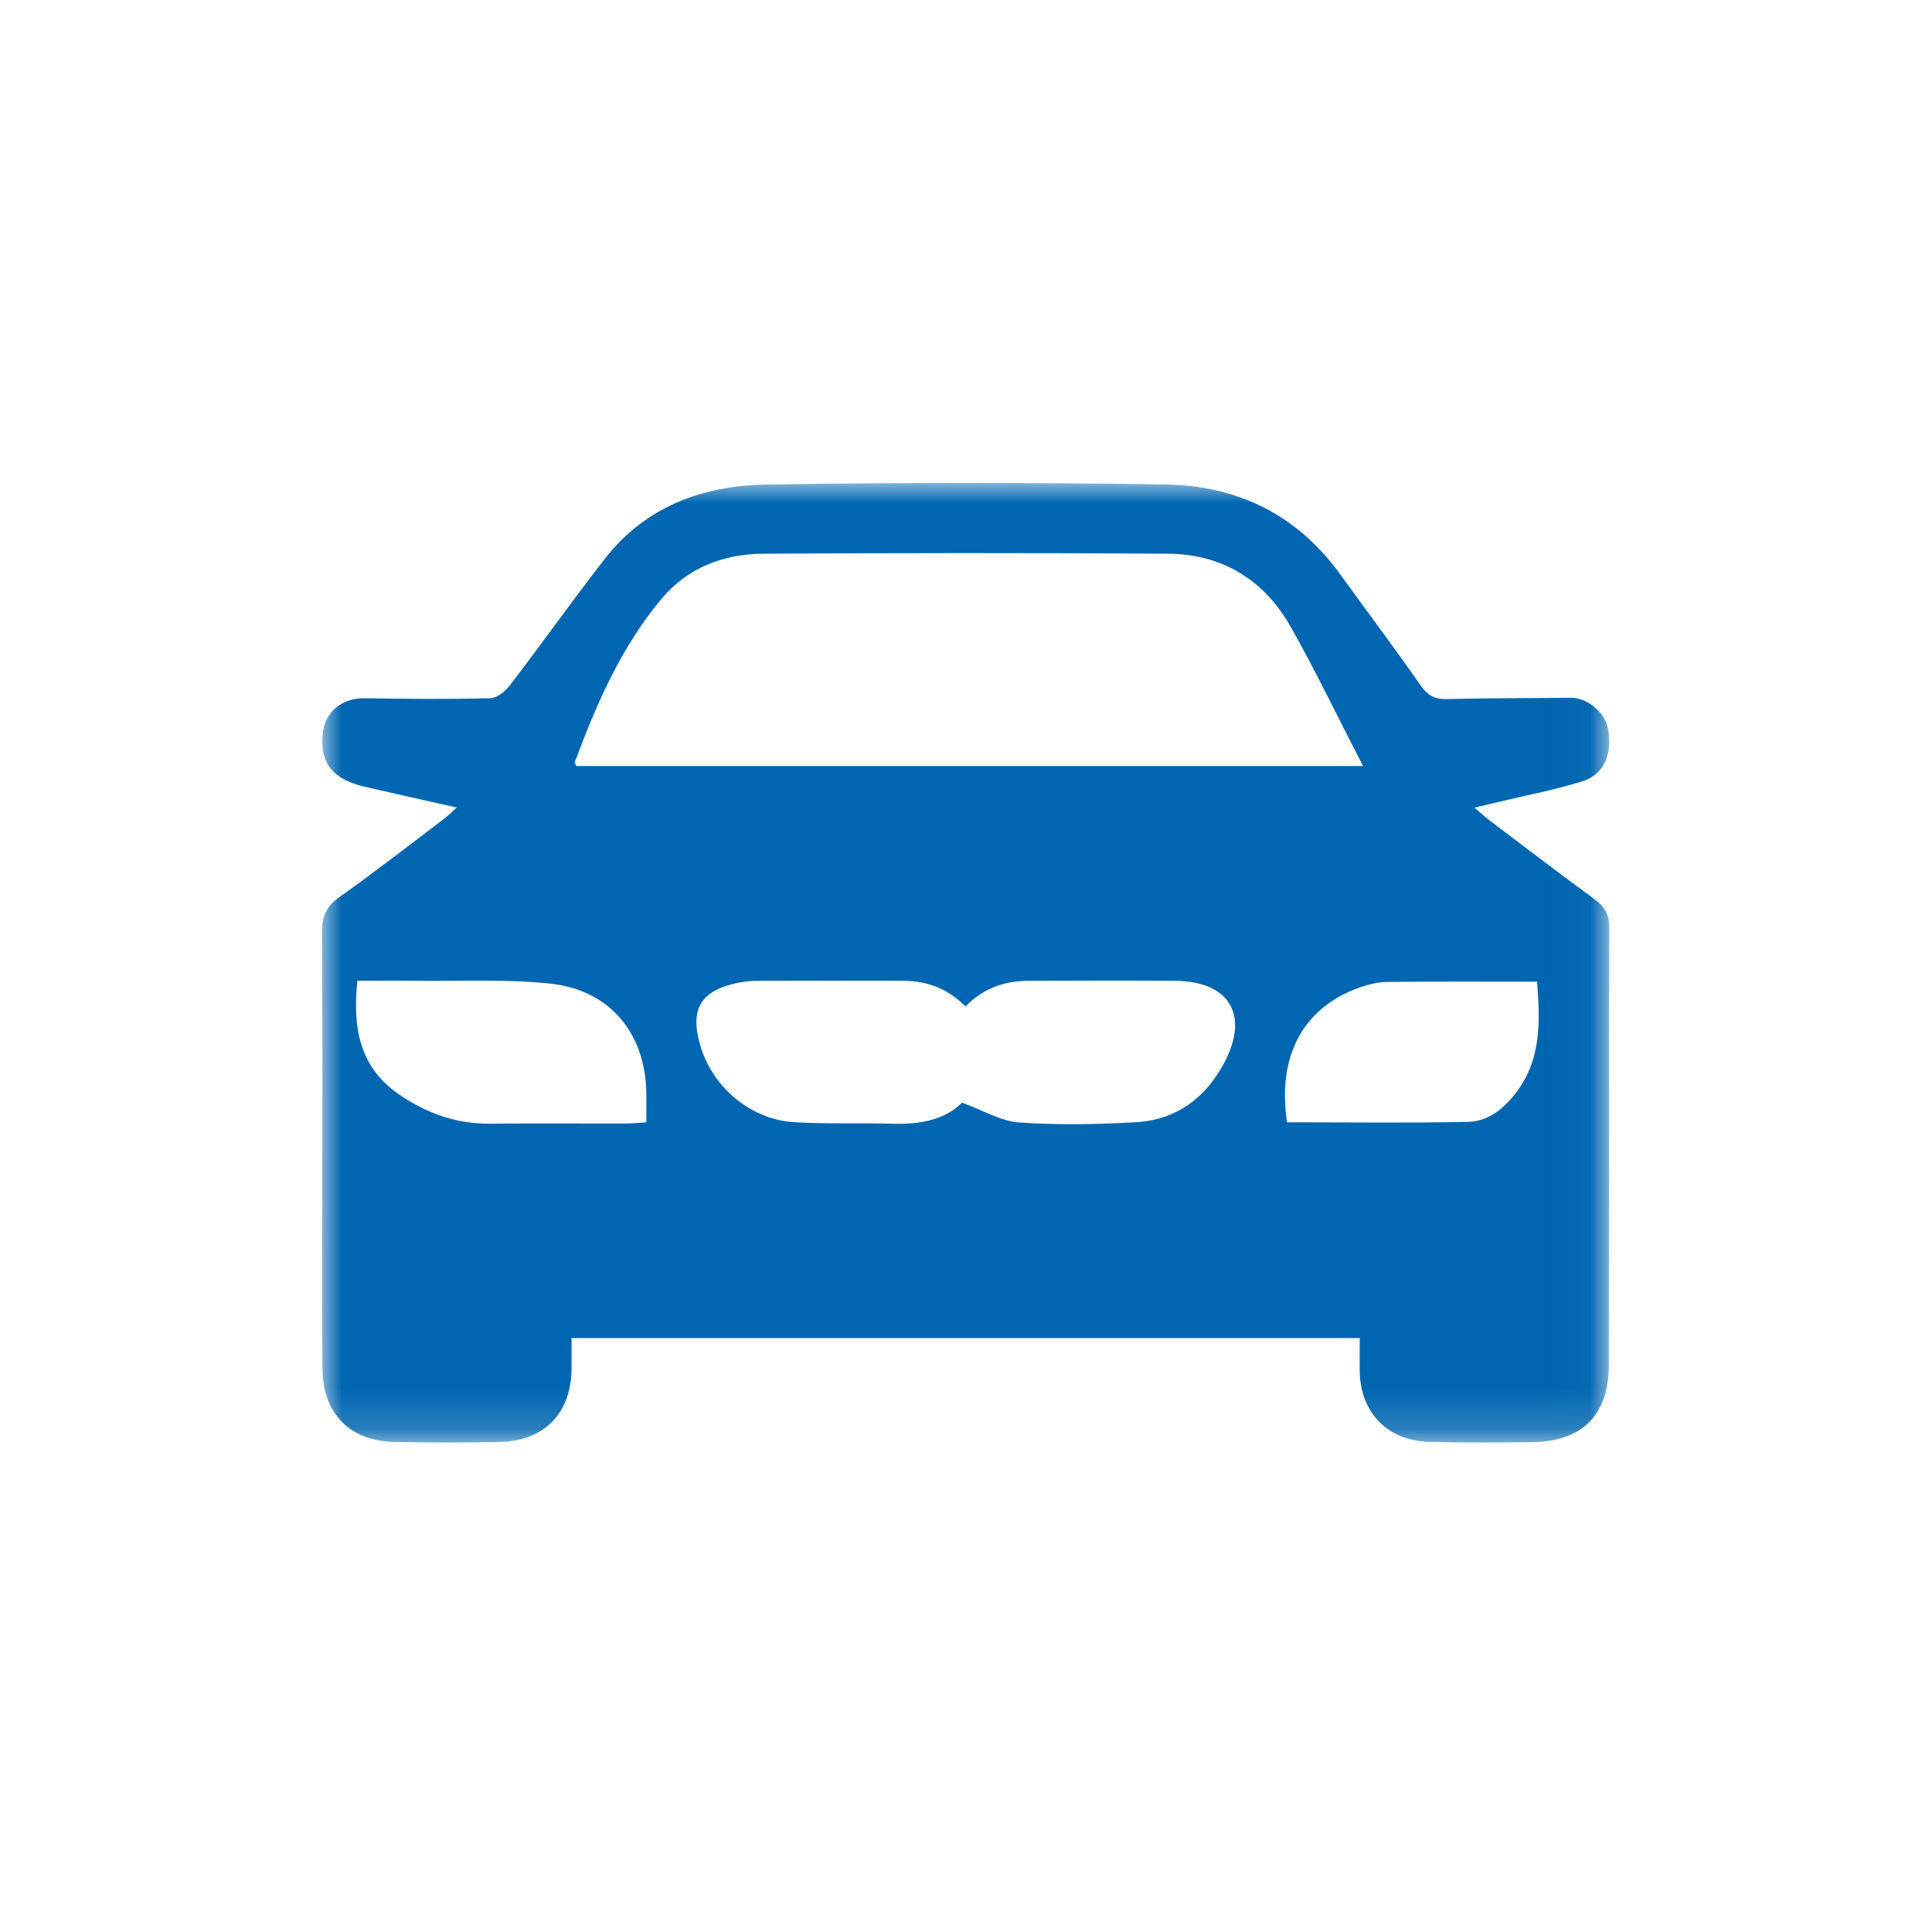 <svg xmlns="http://www.w3.org/2000/svg" xmlns:xlink="http://www.w3.org/1999/xlink" width="48" height="48" viewBox="0 0 48 48">
    <defs>
        <path id="x559n9po1a" d="M0 0L31.982 0 31.982 23.838 0 23.838z"/>
    </defs>
    <g fill="none" fill-rule="evenodd" transform="translate(8 12)">
        <mask id="8qooll8gmb" fill="#fff">
            <use xlink:href="#x559n9po1a"/>
        </mask>
        <path fill="#0066B1" d="M23.977 15.883c1.511 0 3 .02 4.488-.01.517-.01.912-.339 1.218-.749.618-.827.579-1.766.505-2.734-1.27 0-2.498-.007-3.725.006-.225.002-.459.06-.673.134-1.406.493-2.066 1.701-1.813 3.353zm-15.919.001c0-.26.002-.485 0-.711-.015-1.489-.897-2.576-2.384-2.735-1.11-.119-2.239-.057-3.359-.071-.471-.006-.943-.001-1.436-.001-.119 1.153.042 2.139 1.029 2.82.686.474 1.436.743 2.284.732 1.122-.014 2.243-.002 3.365-.005.149 0 .297-.016.501-.029zm7.931-2.88c-.448-.438-.934-.635-1.563-.637-1.199-.003-2.398-.003-3.597.001-.168 0-.338.017-.502.051-.927.193-1.198.659-.923 1.574.308 1.026 1.247 1.82 2.323 1.887.827.052 1.66.013 2.489.039.67.02 1.278-.113 1.684-.524.516.187.959.459 1.42.492.962.068 1.936.049 2.901-.006.998-.056 1.732-.601 2.193-1.473.635-1.198.129-2.03-1.225-2.04-1.215-.01-2.43-.006-3.644 0-.588.002-1.113.183-1.556.636zm9.875-5.972c-.633-1.226-1.176-2.357-1.79-3.448-.661-1.173-1.703-1.818-3.056-1.827-3.352-.023-6.704-.02-10.056 0-.989.006-1.882.347-2.533 1.128C7.43 4.08 6.82 5.49 6.28 6.934c-.007.02.02.052.04.098h19.544zm-.082 14.212H6.2c0 .267.002.52 0 .774-.012 1.092-.676 1.782-1.775 1.806-.876.02-1.753.019-2.63 0-1.1-.023-1.77-.7-1.783-1.805-.016-1.415-.005-2.83-.005-4.246 0-2.2.009-4.399-.008-6.598-.003-.39.097-.648.428-.883.89-.63 1.751-1.304 2.622-1.962.083-.063.155-.14.298-.268-.806-.181-1.546-.344-2.284-.515-.816-.189-1.13-.606-1.04-1.363.062-.51.501-.846 1.023-.837 1.046.018 2.093.026 3.137 0 .168-.005.374-.175.489-.325.793-1.037 1.549-2.102 2.35-3.133C8.032.587 9.458.065 11.03.039c3.306-.053 6.614-.05 9.92-.003 1.783.026 3.275.748 4.345 2.23.666.923 1.35 1.831 2.001 2.763.17.244.34.346.638.339 1.03-.025 2.06-.02 3.09-.032.4-.005.845.352.924.754.124.63-.09 1.152-.636 1.322-.687.214-1.4.348-2.1.517l-.576.137c.154.133.256.231.37.316.87.659 1.739 1.32 2.619 1.966.243.179.357.37.356.686-.011 3.63-.003 7.26-.01 10.89-.001 1.222-.66 1.886-1.875 1.904-.861.012-1.723.016-2.584-.005-1.038-.026-1.714-.726-1.73-1.756-.004-.259 0-.517 0-.823z" mask="url(#8qooll8gmb)"/>
    </g>
</svg>
